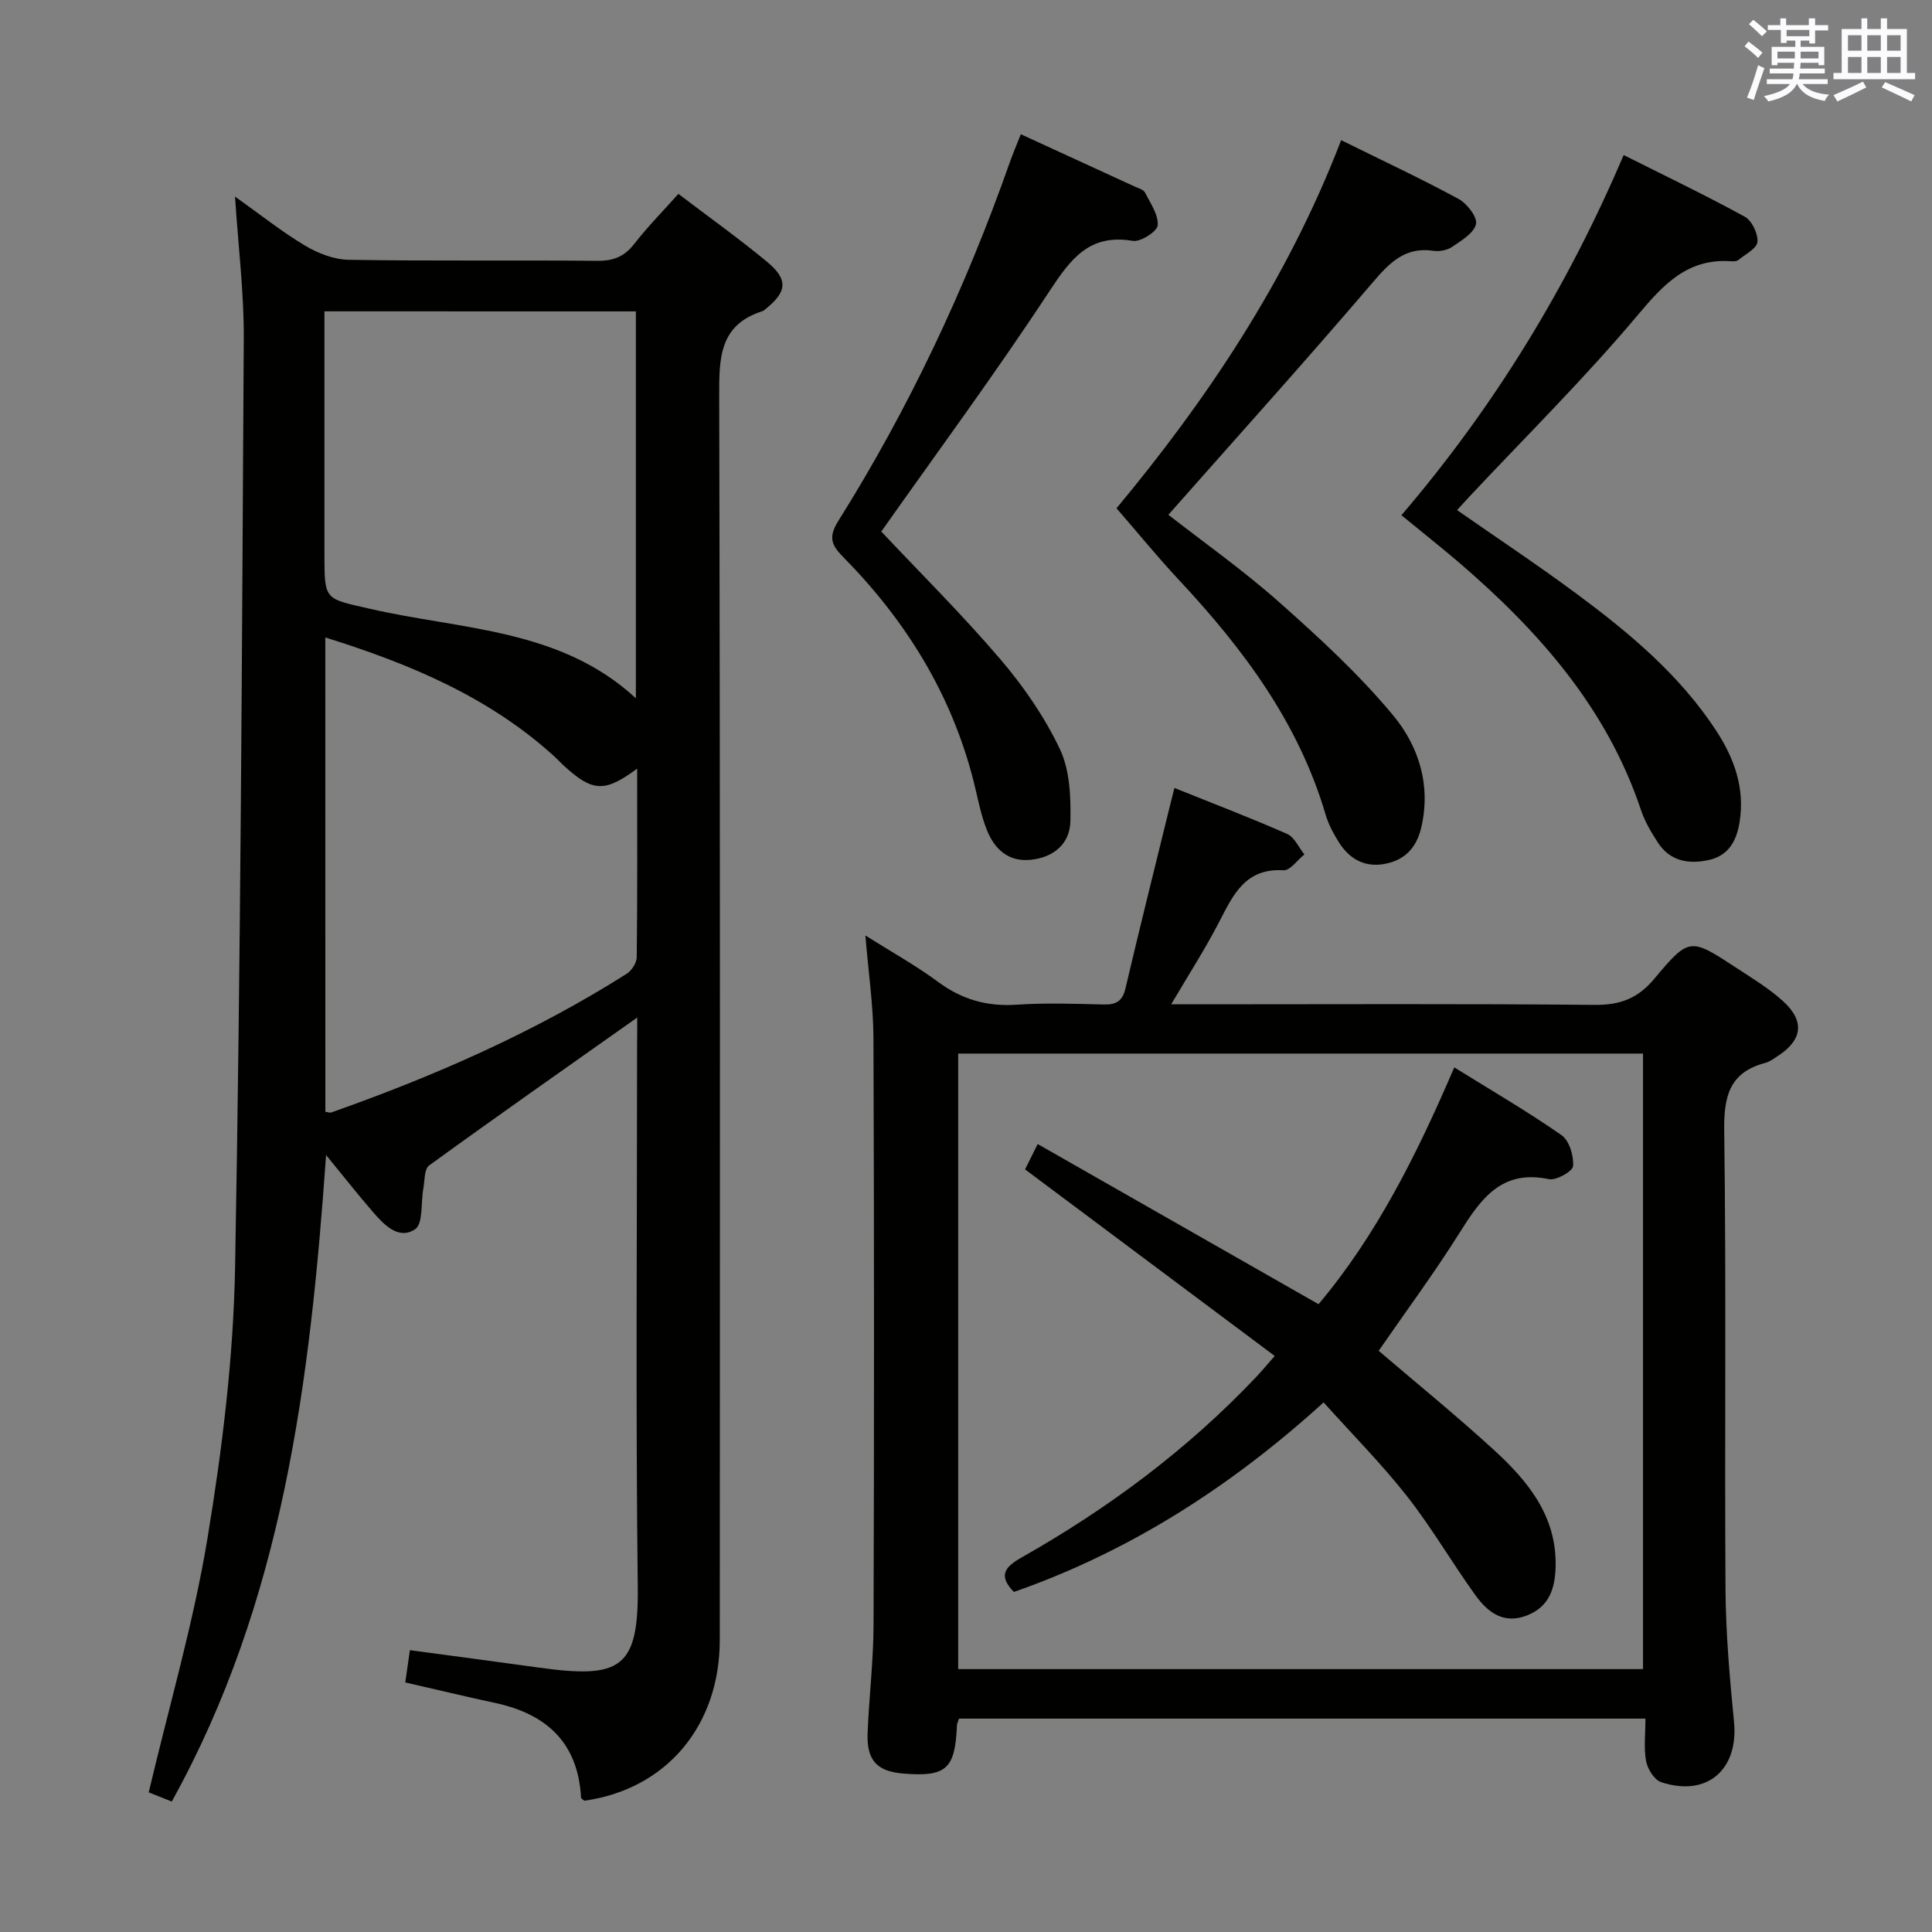 <svg enable-background="new 0 0 400 400" viewBox="0 0 400 400" xmlns="http://www.w3.org/2000/svg"><rect x="0" y="0" width="400" height="400" fill="#808080" stroke="none"/><g fill="#010100"><path d="m131.93 210.67c-14.72 10.4-28.99 20.4-43.09 30.63-1.02.74-.89 3.12-1.19 4.76-.54 2.91-.01 7.3-1.71 8.44-3.41 2.29-6.44-.93-8.77-3.62-3.03-3.5-5.89-7.14-9.66-11.74-3.31 47.01-8.92 92.33-31.95 133.85-1.77-.71-3.68-1.47-4.77-1.9 4.22-17.87 9.28-35.1 12.18-52.68 3.05-18.48 5.36-37.28 5.7-55.98 1.17-64.1 1.43-128.23 1.8-192.34.06-9.43-1.13-18.88-1.81-29.39 5.19 3.69 9.64 7.25 14.49 10.15 2.68 1.6 6.01 2.89 9.07 2.94 17.16.28 34.33.05 51.49.21 3.31.03 5.58-.89 7.61-3.51 2.75-3.53 5.91-6.75 9.13-10.35 6.22 4.73 12.43 9.16 18.3 14.01 4.54 3.75 4.24 6.3-.44 9.99-.13.1-.26.22-.42.27-9.01 2.85-9.01 9.77-8.99 17.67.22 85.83.15 171.65.12 257.48-.01 17.82-11.13 30.9-28.03 33.26-.24-.21-.68-.41-.69-.64-.62-11.38-7.15-17.33-17.81-19.61-5.98-1.28-11.93-2.72-18.58-4.24.29-2.01.59-4.14.95-6.68 9.28 1.25 17.97 2.39 26.65 3.6 16.94 2.36 20.73.24 20.53-16.76-.44-37.33-.14-74.66-.14-111.99.03-1.82.03-3.65.03-5.83zm-64.57 19.51c.59.08.94.24 1.21.15 21.34-7.53 41.98-16.57 61.15-28.7 1.04-.66 2.1-2.27 2.11-3.45.15-12.92.09-25.84.09-39.05-6.78 5.02-9.26 4.85-15.3-.71-.61-.56-1.17-1.19-1.78-1.75-13.55-12.34-29.9-19.2-47.49-24.69.01 33.15.01 65.69.01 98.2zm-.19-165.72v50.51c0 9.46.12 8.93 9.5 11.09 18.85 4.34 39.33 4.04 54.98 18.51 0-26.76 0-53.28 0-80.1-21.46-.01-42.66-.01-64.48-.01z"/><path d="m242.48 207.93h6.2c27.15 0 54.31-.14 81.46.12 5.27.05 8.93-1.3 12.36-5.4 7.23-8.65 7.47-8.5 16.9-2.33 3.33 2.18 6.79 4.28 9.73 6.93 4.58 4.14 4.06 8.06-1.03 11.37-.83.54-1.68 1.2-2.61 1.44-7.5 1.98-8.61 6.99-8.51 14.17.44 31.64.06 63.3.27 94.95.06 9.12.88 18.25 1.76 27.34.96 9.88-5.61 15.61-15.1 12.45-1.4-.47-2.8-2.71-3.1-4.33-.51-2.71-.14-5.59-.14-8.82-47.68 0-94.87 0-142.12 0-.17.55-.41 1-.43 1.46-.38 8.98-2.21 10.63-11.05 9.92-5.51-.44-7.67-2.73-7.44-8.42.3-7.48 1.21-14.94 1.23-22.41.13-40.48.13-80.96-.02-121.44-.03-6.78-1.04-13.55-1.67-21.25 5.33 3.36 10.44 6.2 15.11 9.65 4.94 3.65 10.14 5.09 16.24 4.68 5.97-.4 11.99-.19 17.98-.04 2.58.07 3.9-.7 4.52-3.35 2.88-12.27 5.94-24.49 8.94-36.73.35-1.42.71-2.83 1.19-4.75 8.06 3.24 15.78 6.19 23.34 9.52 1.52.67 2.39 2.79 3.57 4.24-1.44 1.15-2.95 3.36-4.32 3.28-8.01-.48-10.48 5.21-13.41 10.86-2.82 5.44-6.15 10.62-9.85 16.89zm-44.1 10.2v127.44h141.79c0-42.6 0-84.95 0-127.44-47.39 0-94.37 0-141.79 0z"/><path d="m277.67 29.02c8.57 4.23 16.56 7.97 24.3 12.16 1.75.95 3.94 3.77 3.62 5.21-.42 1.87-3.02 3.41-4.94 4.72-1.01.69-2.61 1-3.84.82-5.96-.89-9.16 2.5-12.72 6.68-13.71 16.05-27.85 31.74-42.19 47.97 7.1 5.55 15.37 11.38 22.89 18.05 8.29 7.35 16.54 14.93 23.6 23.42 5.33 6.4 7.95 14.54 5.84 23.38-1.01 4.23-3.53 6.74-7.7 7.46-4.05.7-7.17-1.09-9.3-4.46-1.14-1.81-2.19-3.77-2.79-5.81-5.61-19.05-17.1-34.37-30.41-48.61-4.32-4.62-8.33-9.55-12.87-14.78 18.36-22.06 35.33-47.08 46.51-76.21z"/><path d="m290.15 106.67c19.22-22.48 34.34-47.2 46.01-74.57 8.61 4.32 16.96 8.32 25.08 12.77 1.47.81 2.77 3.52 2.62 5.21-.12 1.37-2.52 2.57-3.97 3.76-.33.27-.97.29-1.45.25-8.96-.63-13.9 4.64-19.31 11.08-11 13.11-23.22 25.18-34.94 37.69-.79.84-1.56 1.7-2.52 2.75 8.29 5.78 16.57 11.28 24.55 17.18 10.99 8.14 21.49 16.85 29.1 28.49 3.76 5.76 5.95 11.89 4.85 18.87-.61 3.88-2.24 7.02-6.45 7.92-4.23.91-8.03.19-10.53-3.71-1.34-2.08-2.65-4.28-3.43-6.61-7.1-21.28-21.34-37.28-37.96-51.52-3.66-3.11-7.44-6.1-11.65-9.56z"/><path d="m211.35 27.79c8.18 3.76 15.88 7.29 23.57 10.83.75.35 1.81.61 2.13 1.23 1.12 2.2 2.8 4.6 2.64 6.8-.1 1.26-3.55 3.49-5.14 3.22-9.03-1.53-12.87 3.74-17.28 10.43-11.31 17.19-23.54 33.78-34.81 49.75 7.96 8.46 16.7 17.13 24.67 26.46 4.81 5.63 9.15 11.93 12.31 18.59 2.08 4.38 2.28 9.96 2.17 14.97-.1 4.59-3.44 7.45-8.19 7.94-4.73.49-7.57-2.29-9.13-6.24-1.27-3.21-1.87-6.69-2.73-10.07-4.59-18.06-14.07-33.29-27.04-46.43-2.52-2.55-2.98-4.19-.93-7.46 14.62-23.32 26.28-48.08 35.42-74.04.65-1.87 1.44-3.69 2.34-5.98z"/><path d="m285.44 279.67c7.92 6.77 16.06 13.39 23.79 20.46 7.1 6.49 13.14 13.8 12.84 24.32-.12 4.43-1.32 8.2-5.9 10-4.85 1.91-8.15-.64-10.69-4.16-4.86-6.74-9.04-13.98-14.16-20.5-5.21-6.64-11.2-12.67-17.28-19.44-19.21 17.45-40.19 30.88-64.13 39.25-3.36-3.45-1.8-5.22 1.63-7.16 17.91-10.14 34.3-22.32 48.5-37.31 1.02-1.07 1.96-2.22 3.88-4.39-17.28-12.91-34.26-25.6-51.69-38.63.5-1.01 1.28-2.57 2.61-5.25 19.39 11.06 38.53 21.97 58.15 33.16 11.99-14.24 20.41-31.09 28.1-49.03 7.73 4.8 15.17 9.13 22.22 14.04 1.6 1.12 2.54 4.28 2.38 6.4-.08 1.08-3.5 3.02-5.02 2.7-9.91-2.08-14.16 4.23-18.56 11.23-5.12 8.15-10.86 15.9-16.67 24.31z"/></g><path d="m361.2 9.6.8-1c.9.7 1.9 1.4 2.9 2.3l-.9 1.1c-1-1-2-1.8-2.8-2.4zm.5 10.6c.9-2.1 1.6-4.3 2.3-6.7.4.2.8.4 1.3.6-.7 2.1-1.5 4.3-2.2 6.6zm.4-15.2.9-.9c1 .8 2 1.6 2.8 2.4l-1 1c-.9-.9-1.8-1.7-2.7-2.5zm12.5-1.2h1.2v1.4h2.7v1.1h-2.7v2.7h-1.2v-.6h-1.8v1.3h4.9v3.8h-1.2v-.5h-3.7c0 .4-.1.9-.1 1.2h5.1v1h-5.2c0 .5-.1.9-.2 1.2h6v1h-5.2c1.1 1.3 2.9 2 5.5 2.2-.4.4-.7.8-.9 1.3-2.9-.5-4.8-1.6-5.7-3.5h-.1c-.8 1.7-2.7 2.9-5.9 3.6-.2-.4-.6-.8-.9-1.1 2.8-.6 4.6-1.4 5.4-2.5h-4.8v-1h5.3c.1-.3.2-.7.2-1.2h-4.9v-1h5c0-.4 0-.8.1-1.2h-3.5v.5h-1.2v-3.8h4.9v-1.3h-1.8v.5h-1.2v-2.7h-2.7v-1h2.6v-1.4h1.2v1.4h4.7v-1.4zm-6.6 8.3h3.6c0-.4 0-.9 0-1.4h-3.6zm1.9-4.6h4.7v-1.3h-4.7zm6.6 3.2h-3.7v1.4h3.7z" fill="#fbfafc"/><path d="m385.3 3.8h1.3v2.2h2.8v-2.2h1.3v2.2h4.1v9.1h1.7v1.3h-16.9v-1.3h1.7v-9.1h4.1v-2.2zm.4 13.1.7 1.2c-1.8.9-3.8 1.9-6 2.9-.2-.4-.5-.8-.8-1.3 2.3-1 4.3-1.9 6.1-2.8zm-3.1-6.4h2.8v-3.2h-2.8zm0 4.6h2.8v-3.3h-2.8zm4-4.6h2.8v-3.2h-2.8zm0 4.6h2.8v-3.3h-2.8zm3.7 1.9c2.1.9 4.1 1.8 6.1 2.7l-.7 1.3c-2.2-1.1-4.2-2-6.1-2.9zm3.2-9.7h-2.8v3.2h2.8zm-2.8 7.8h2.8v-3.3h-2.8z" fill="#fbfafc"/></svg>